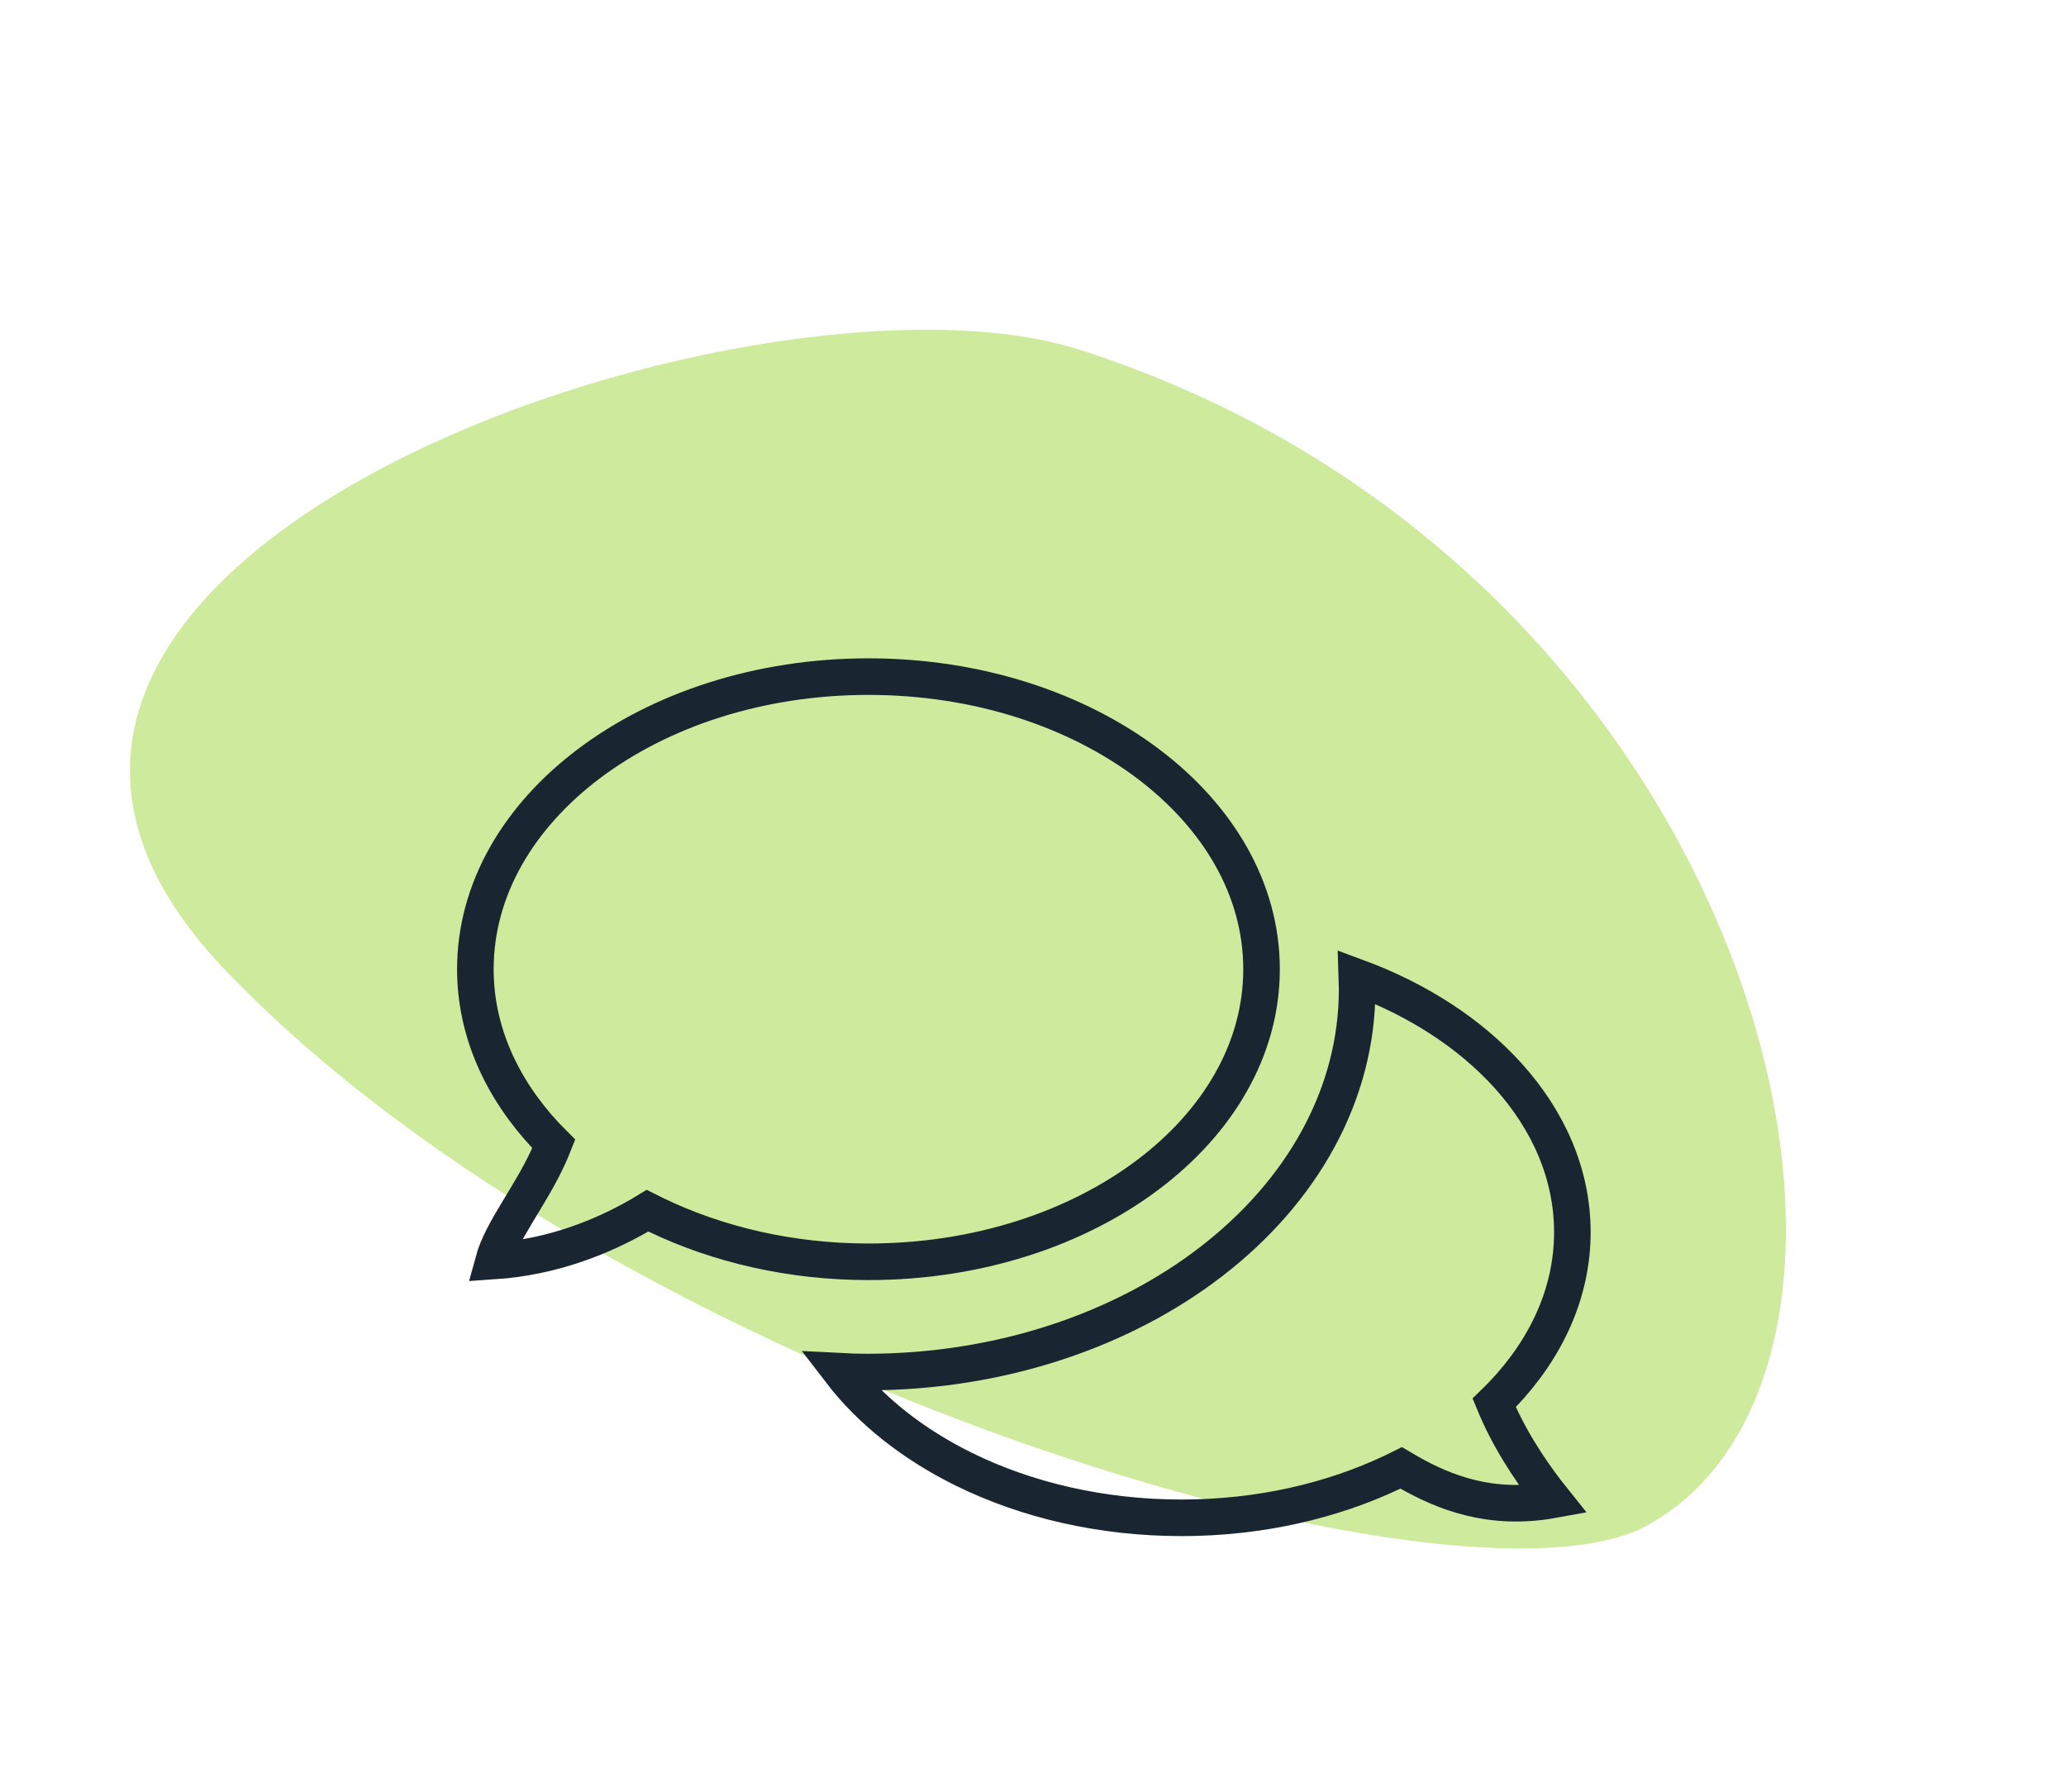 <?xml version="1.0" encoding="UTF-8"?>
<svg width="113px" height="98px" viewBox="0 0 113 98" version="1.1" xmlns="http://www.w3.org/2000/svg" xmlns:xlink="http://www.w3.org/1999/xlink">
    <title>8A425D37-87F3-4AB7-9E2C-85DF46B0C1EA</title>
    <g id="Desktop-UI" stroke="none" stroke-width="1" fill="none" fill-rule="evenodd">
        <g id="onerequest---homepage---buyer-copy-2" transform="translate(-1049, -1456)">
            <g id="Group" transform="translate(1049.701, 1456.802)">
                <path d="M83.165,60.446 C90.803,22.012 57.928,-7.72 42.051,2.085 C32.142,8.205 21.662,55.209 30.82,84.819 C40.012,114.54 79.534,78.721 83.165,60.446 Z" id="Oval-Copy" fill="#84CB08" opacity="0.397" transform="translate(55.799, 48.198) scale(1, -1) rotate(61) translate(-55.799, -48.198) "></path>
                <path d="M73.517,52.632 C76.857,53.865 79.706,55.722 81.772,58.007 C83.989,60.458 85.299,63.403 85.299,66.58 C85.299,69.89 83.872,72.94 81.487,75.445 C81.335,75.605 81.181,75.76 81.024,75.912 C81.112,76.126 81.204,76.339 81.302,76.551 C82.174,78.456 83.374,80.129 84.243,81.214 C80.818,81.836 78.279,80.794 76.386,79.729 C76.238,79.646 76.088,79.559 75.937,79.469 C75.781,79.547 75.624,79.623 75.468,79.697 C72.127,81.28 68.175,82.198 63.922,82.198 C59.52,82.198 55.424,81.221 52.01,79.538 C49.239,78.172 46.918,76.341 45.267,74.188 C45.743,74.213 46.223,74.227 46.709,74.227 C54.068,74.227 60.737,71.903 65.569,68.17 C70.506,64.357 73.528,59.082 73.528,53.285 C73.528,53.066 73.525,52.849 73.517,52.632 Z M46.799,36.198 C52.775,36.198 58.19,38.014 62.107,40.974 C65.908,43.845 68.299,47.801 68.299,52.198 C68.299,56.594 65.908,60.55 62.107,63.421 C58.19,66.381 52.775,68.198 46.799,68.198 C42.523,68.198 38.549,67.248 35.191,65.639 C35.033,65.563 34.874,65.486 34.716,65.406 C34.564,65.499 34.412,65.588 34.263,65.673 C32.253,66.823 29.541,67.944 26.288,68.16 C26.743,66.492 28.315,64.61 29.321,62.384 C29.415,62.175 29.504,61.964 29.588,61.752 C29.437,61.602 29.288,61.448 29.141,61.291 C26.736,58.711 25.299,55.592 25.299,52.198 C25.299,47.801 27.689,43.845 31.49,40.974 C35.407,38.014 40.823,36.198 46.799,36.198 Z" id="Shape-Copy" stroke="#192631" stroke-width="2" fill-rule="nonzero"></path>
            </g>
        </g>
    </g>
</svg>